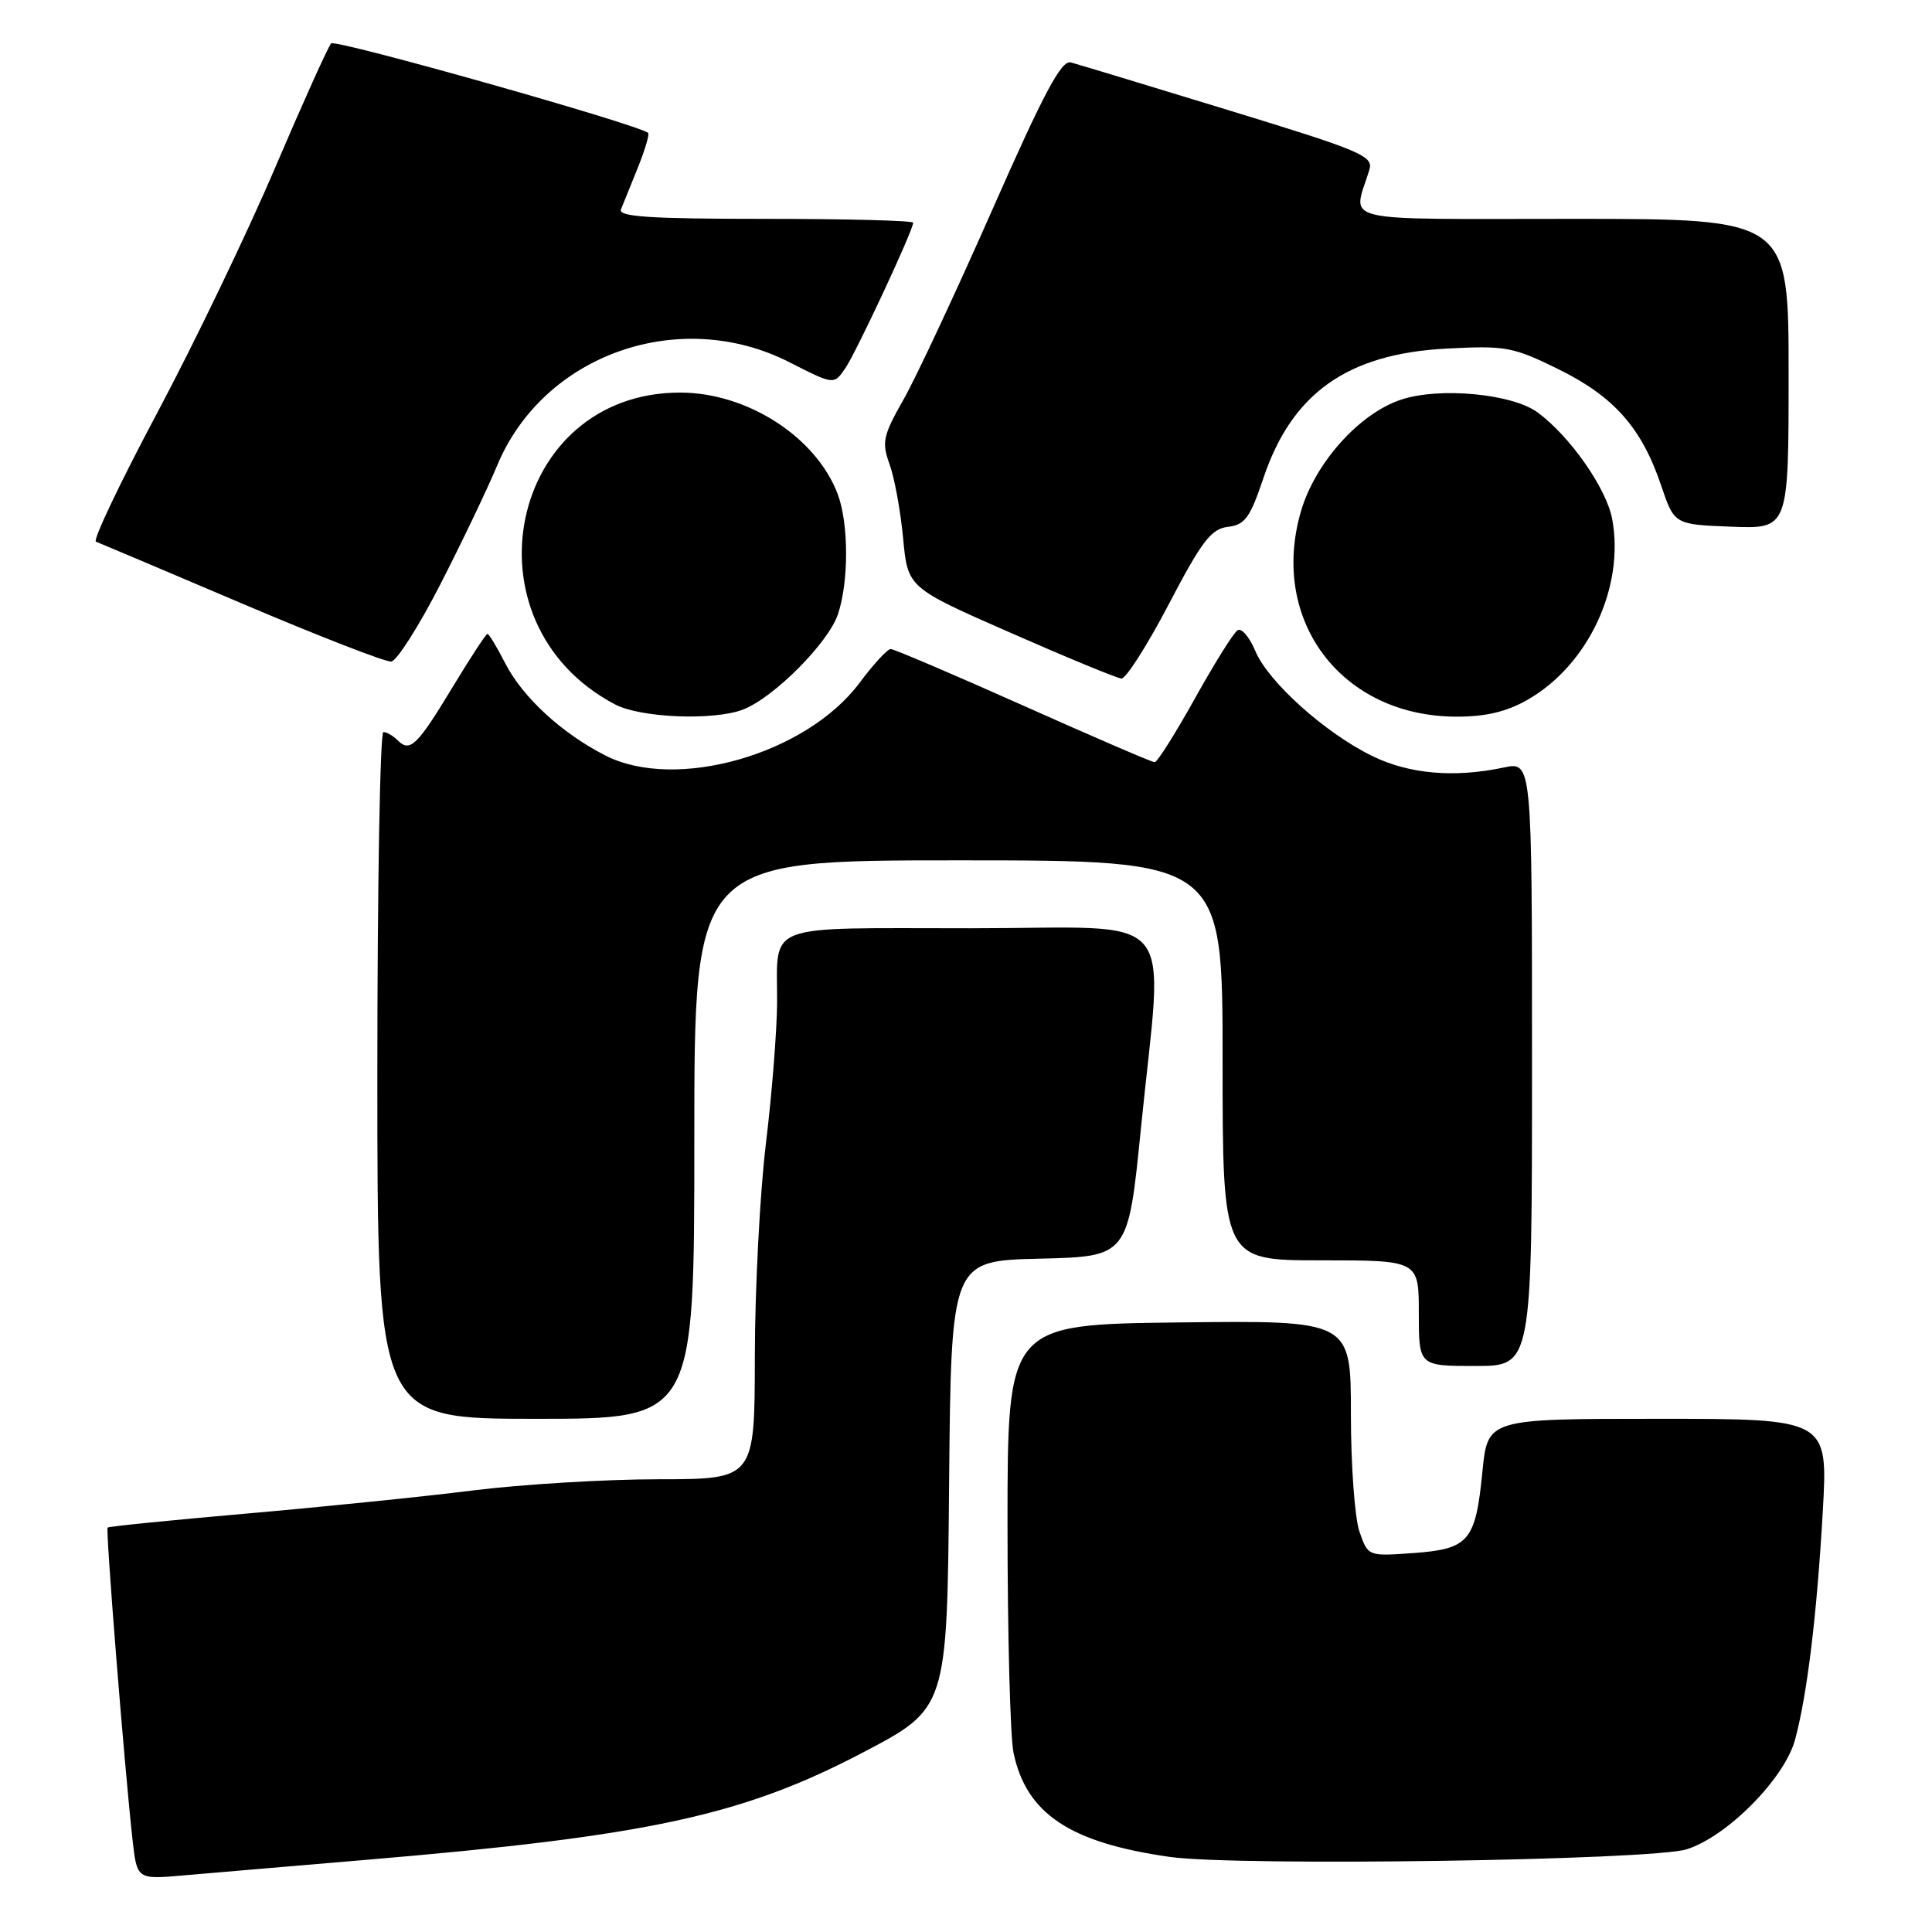 <?xml version="1.0" encoding="UTF-8" standalone="no"?>
<!DOCTYPE svg PUBLIC "-//W3C//DTD SVG 1.1//EN" "http://www.w3.org/Graphics/SVG/1.1/DTD/svg11.dtd" >
<svg xmlns="http://www.w3.org/2000/svg" xmlns:xlink="http://www.w3.org/1999/xlink" version="1.1" viewBox="0 0 256 256">
 <g >
 <path fill="currentColor"
d=" M 48.50 246.44 C 85.93 243.28 98.37 240.59 114.37 232.20 C 125.50 226.36 125.50 226.36 125.76 196.71 C 126.03 167.06 126.03 167.06 137.75 166.78 C 149.48 166.50 149.48 166.50 151.18 149.50 C 154.14 119.89 156.79 123.00 128.61 123.00 C 100.77 123.00 103.02 122.14 102.97 132.83 C 102.95 136.50 102.29 144.90 101.49 151.50 C 100.69 158.10 100.03 170.81 100.02 179.75 C 100.00 196.00 100.00 196.00 87.25 196.01 C 80.24 196.01 69.15 196.68 62.60 197.50 C 56.06 198.32 42.57 199.69 32.62 200.56 C 22.67 201.43 14.41 202.26 14.26 202.41 C 13.98 202.69 16.49 234.16 17.56 243.77 C 18.15 249.04 18.15 249.04 24.32 248.50 C 27.72 248.20 38.60 247.28 48.50 246.44 Z  M 223.50 245.04 C 228.88 243.34 236.48 235.64 237.86 230.50 C 239.47 224.52 240.75 213.95 241.53 200.25 C 242.22 188.00 242.22 188.00 219.67 188.00 C 197.12 188.00 197.12 188.00 196.43 194.98 C 195.52 204.23 194.65 205.25 187.27 205.79 C 181.27 206.22 181.27 206.22 180.14 202.96 C 179.51 201.17 179.00 194.14 179.00 187.33 C 179.00 174.96 179.00 174.96 156.25 175.23 C 133.50 175.50 133.50 175.50 133.50 202.00 C 133.50 216.57 133.86 230.20 134.30 232.27 C 136.01 240.34 141.77 244.17 155.00 246.05 C 163.96 247.32 218.85 246.51 223.50 245.04 Z  M 92.00 151.00 C 92.00 114.00 92.00 114.00 127.00 114.00 C 162.00 114.00 162.00 114.00 162.00 140.50 C 162.00 167.00 162.00 167.00 175.00 167.00 C 188.00 167.00 188.00 167.00 188.00 174.00 C 188.00 181.00 188.00 181.00 195.50 181.00 C 203.00 181.00 203.00 181.00 203.00 140.95 C 203.00 100.91 203.00 100.91 199.25 101.70 C 192.71 103.09 186.72 102.57 181.84 100.18 C 175.59 97.13 168.05 90.36 166.33 86.25 C 165.57 84.42 164.51 83.18 163.99 83.51 C 163.46 83.83 160.92 87.90 158.33 92.55 C 155.74 97.20 153.34 101.00 153.00 101.00 C 152.66 101.00 144.83 97.63 135.60 93.50 C 126.37 89.38 118.46 86.00 118.02 86.00 C 117.59 86.00 115.72 88.03 113.87 90.51 C 106.81 99.95 89.56 104.88 80.22 100.11 C 74.41 97.15 69.23 92.37 66.92 87.84 C 65.84 85.73 64.80 84.00 64.59 84.00 C 64.39 84.00 62.32 87.16 59.99 91.02 C 55.28 98.81 54.33 99.73 52.71 98.11 C 52.10 97.50 51.24 97.00 50.80 97.00 C 50.36 97.00 50.00 117.47 50.00 142.50 C 50.00 188.00 50.00 188.00 71.00 188.00 C 92.00 188.00 92.00 188.00 92.00 151.00 Z  M 98.43 94.03 C 102.50 92.48 109.79 85.16 111.04 81.37 C 112.49 77.00 112.46 69.36 111.00 65.47 C 108.15 57.93 99.08 52.06 90.21 52.02 C 67.45 51.93 60.99 82.55 81.50 93.34 C 84.88 95.12 94.53 95.51 98.43 94.03 Z  M 202.40 92.73 C 210.46 88.13 215.30 77.77 213.62 68.76 C 212.85 64.70 208.07 57.85 203.76 54.66 C 200.42 52.18 190.76 51.26 185.67 52.95 C 180.13 54.77 174.25 61.33 172.38 67.76 C 168.17 82.25 177.79 94.95 193.00 94.96 C 196.87 94.97 199.66 94.30 202.40 92.73 Z  M 154.87 80.06 C 159.25 71.69 160.48 70.08 162.70 69.81 C 164.96 69.55 165.64 68.61 167.42 63.32 C 171.20 52.08 178.57 46.87 191.68 46.19 C 199.51 45.78 200.46 45.95 206.52 48.93 C 213.88 52.56 217.53 56.69 220.11 64.33 C 221.86 69.50 221.86 69.50 229.43 69.79 C 237.00 70.08 237.00 70.08 237.00 49.54 C 237.00 29.00 237.00 29.00 208.38 29.00 C 176.53 29.00 179.26 29.66 181.45 22.50 C 182.01 20.67 180.40 19.99 162.78 14.60 C 152.18 11.35 142.78 8.51 141.89 8.27 C 140.64 7.94 138.34 12.25 131.54 27.67 C 126.73 38.58 121.43 49.92 119.75 52.89 C 116.99 57.75 116.81 58.59 117.88 61.54 C 118.53 63.33 119.33 67.74 119.67 71.33 C 120.28 77.87 120.28 77.87 133.89 83.84 C 141.37 87.13 147.99 89.86 148.59 89.91 C 149.18 89.96 152.01 85.53 154.87 80.06 Z  M 58.34 77.44 C 61.18 71.90 64.58 64.80 65.89 61.65 C 72.03 46.94 90.05 40.59 104.61 48.00 C 110.50 51.00 110.50 51.00 112.00 48.81 C 113.47 46.66 121.00 30.51 121.00 29.51 C 121.00 29.23 112.18 29.00 101.39 29.00 C 86.11 29.00 81.90 28.72 82.28 27.75 C 82.56 27.06 83.56 24.57 84.52 22.21 C 85.47 19.85 86.08 17.78 85.88 17.61 C 84.48 16.46 44.45 5.16 43.88 5.75 C 43.49 6.16 40.15 13.57 36.46 22.21 C 32.78 30.85 25.75 45.47 20.84 54.69 C 15.93 63.92 12.27 71.60 12.71 71.77 C 13.14 71.93 21.82 75.61 32.00 79.94 C 42.17 84.27 51.10 87.74 51.84 87.66 C 52.58 87.57 55.51 82.97 58.34 77.44 Z "/>
</g>
</svg>